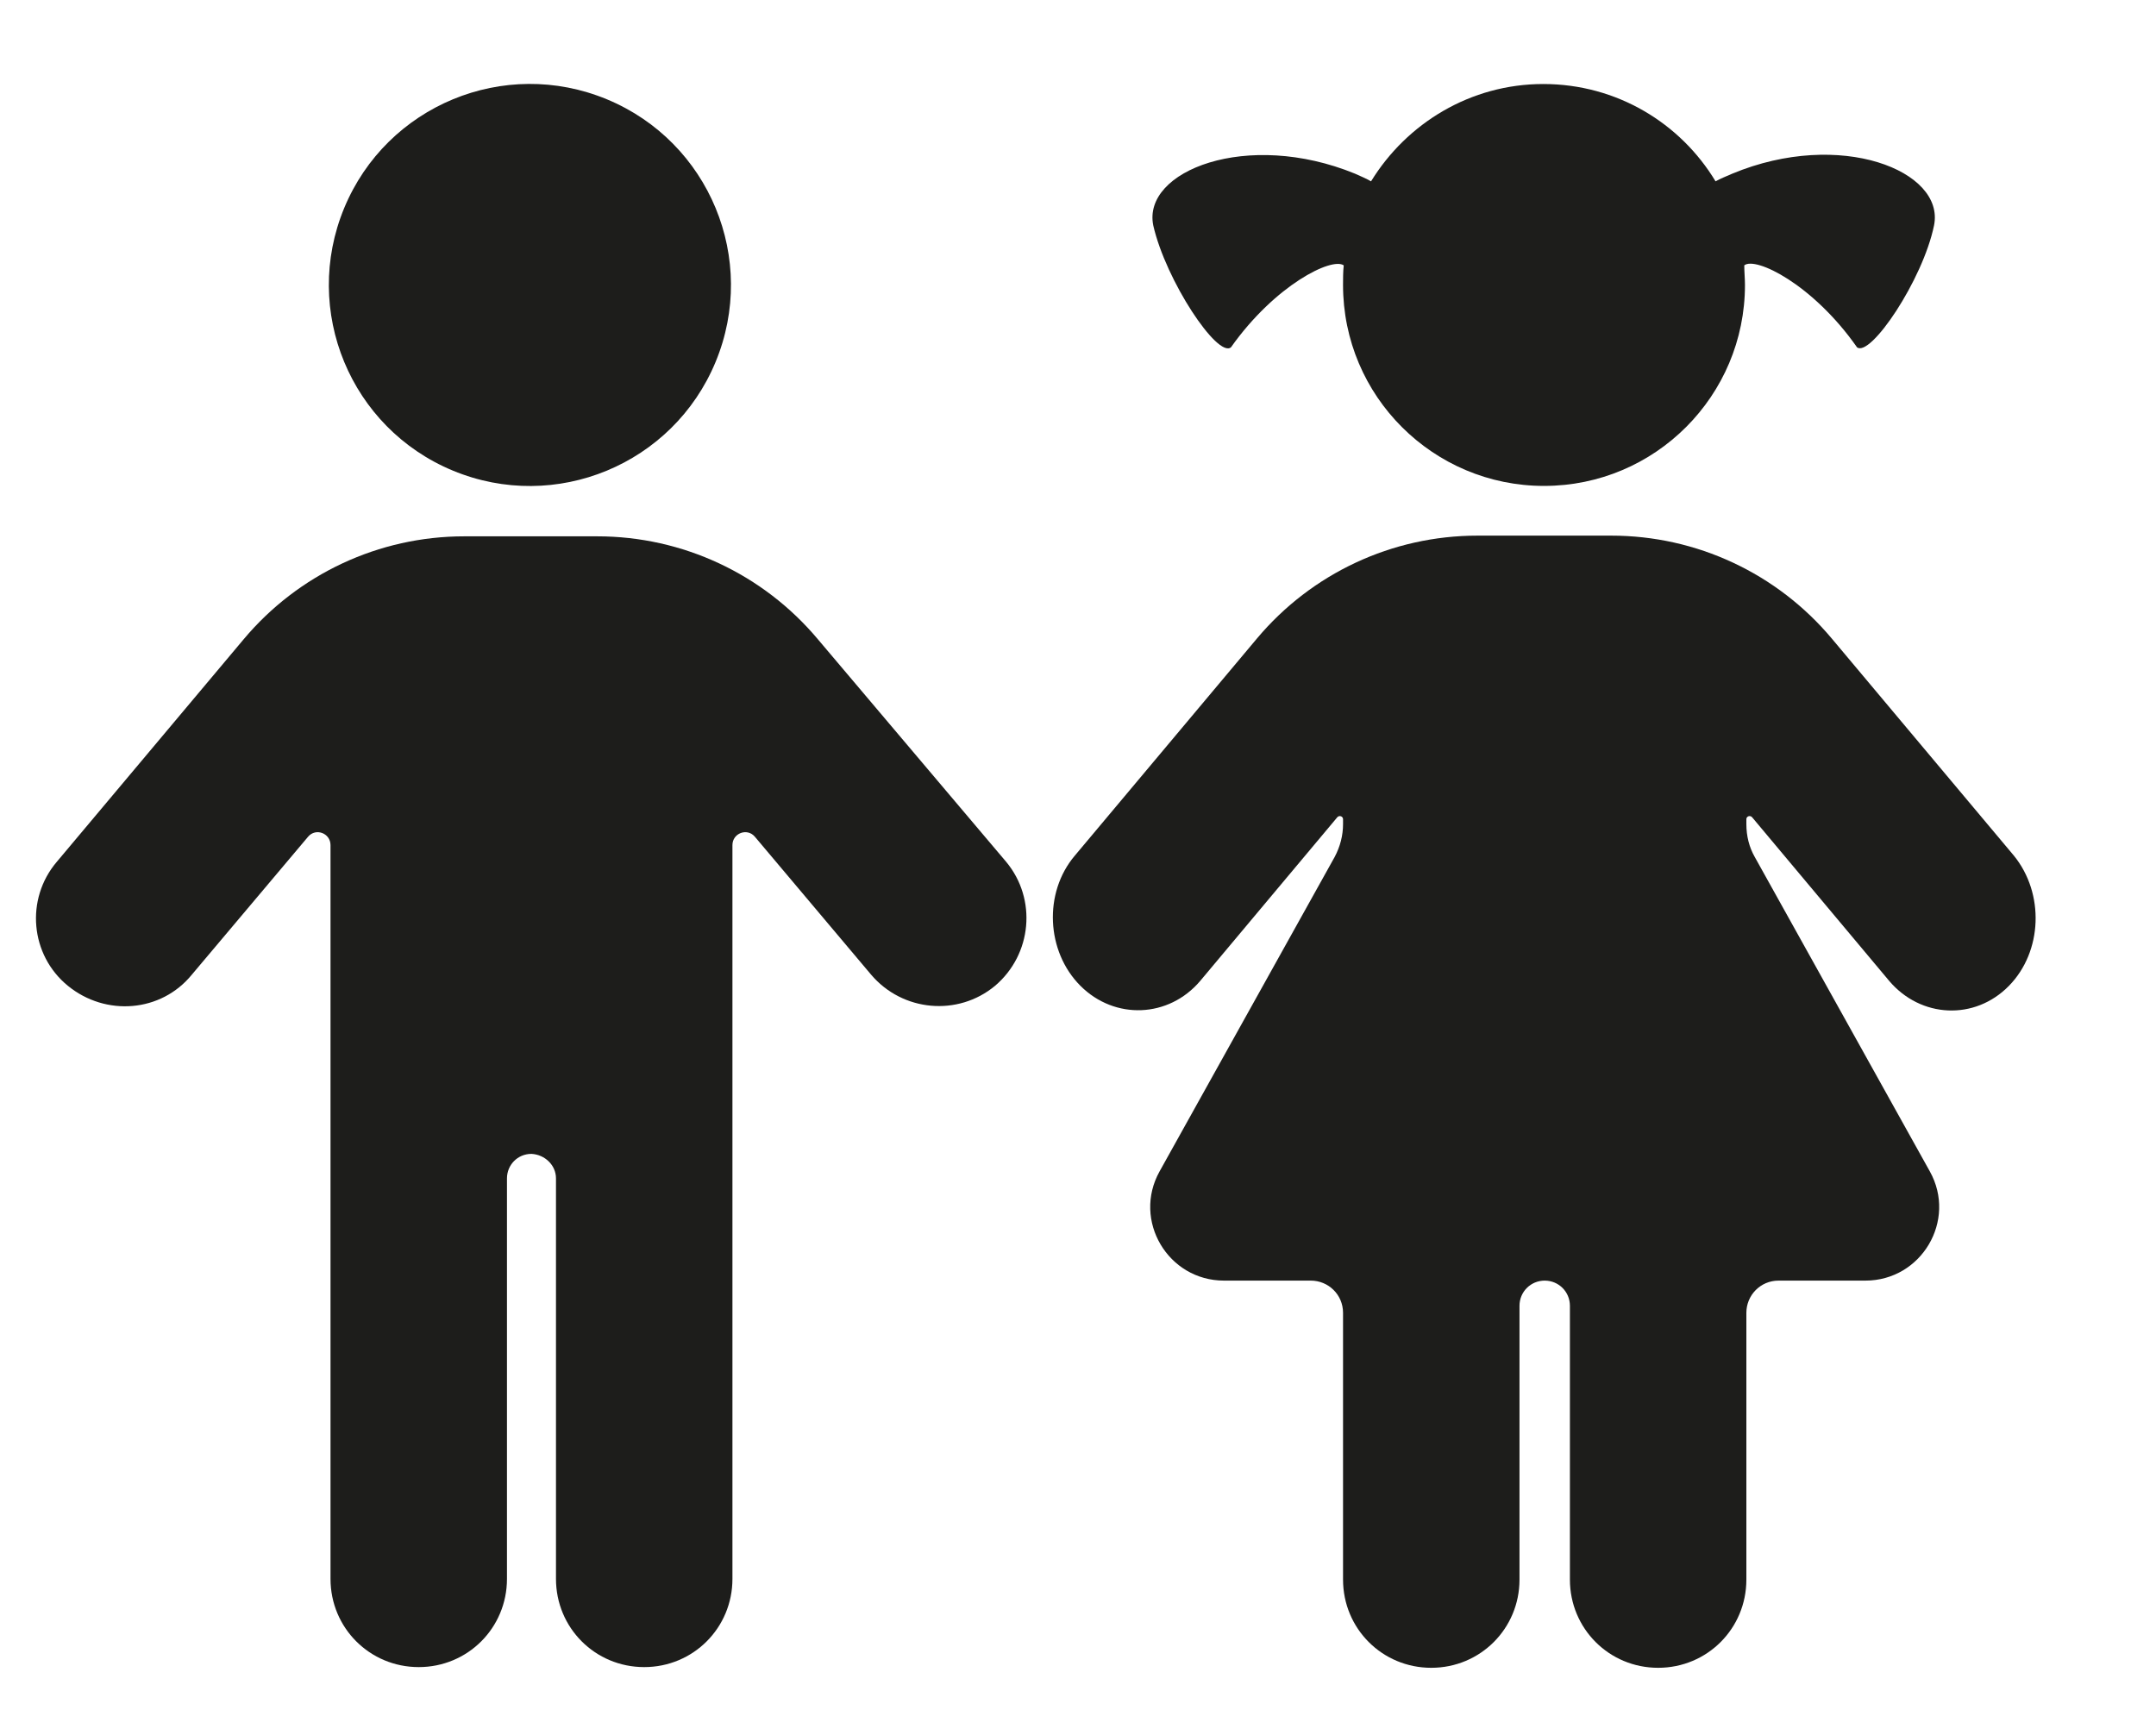 <?xml version="1.0" encoding="utf-8"?>
<!-- Generator: Adobe Illustrator 26.3.1, SVG Export Plug-In . SVG Version: 6.00 Build 0)  -->
<svg version="1.1" id="Layer_1" xmlns="http://www.w3.org/2000/svg" xmlns:xlink="http://www.w3.org/1999/xlink" x="0px" y="0px"
	 viewBox="0 0 307.9 247.8" enable-background="new 0 0 307.9 247.8" xml:space="preserve" fill="#bdc5ce">
<g>
	<path fill="#1D1D1B" d="M175.8,49.6c6.3-8.9,14.4-12.9,16.1-11.7c-0.1,0.9-0.1,1.9-0.1,2.8c0,15.9,12.9,28.7,28.7,28.7
		c15.9,0,28.7-12.9,28.7-28.7c0-0.9-0.1-1.9-0.1-2.8c1.6-1.3,9.8,2.7,16.1,11.7c1.9,1.5,9.4-9.6,11-17.4c1.6-7.8-13.4-13.8-28.8-7.4
		c-0.9,0.4-1.7,0.7-2.4,1.1c-5-8.3-14.1-13.9-24.6-13.9c-10.4,0-19.5,5.6-24.6,13.9c-0.7-0.4-1.4-0.7-2.3-1.1
		c-15.4-6.3-30.4-0.4-28.8,7.4C166.5,40.1,173.9,51.2,175.8,49.6z"/>
	<path fill="#1D1D1B" d="M287.6,122.2l-26-31c-7.8-9.3-19.3-14.7-31.5-14.7h-9.5H211c-12.2,0-23.7,5.4-31.5,14.7l-26,31
		c-4.5,5.3-4.1,13.7,0.8,18.6c4.9,4.9,12.6,4.6,17.1-0.7l19.6-23.4c0.3-0.3,0.8-0.1,0.8,0.3v0.7c0,1.6-0.4,3.2-1.2,4.7l-25,44.9
		c-3.9,7,1.2,15.6,9.2,15.6h12.4c2.5,0,4.6,2,4.6,4.6v38.1c0,7,5.6,12.6,12.6,12.6h0c7,0,12.6-5.6,12.6-12.6v-39.1
		c0-2,1.6-3.6,3.6-3.6c0,0,0,0,0,0c0,0,0,0,0,0c2,0,3.6,1.6,3.6,3.6v39.1c0,7,5.6,12.6,12.6,12.6s12.6-5.6,12.6-12.6v-38.1
		c0-2.5,2-4.6,4.6-4.6h12.4c8,0,13.1-8.6,9.2-15.6l-25-44.9c-0.8-1.4-1.2-3-1.2-4.7V117c0-0.4,0.5-0.6,0.8-0.3l19.6,23.4
		c4.5,5.3,12.2,5.7,17.1,0.7h0C291.7,135.9,292,127.6,287.6,122.2z"/>
	
		<ellipse transform="matrix(0.383 -0.924 0.924 0.383 9.076 95.059)" fill="#1D1D1B" cx="75.7" cy="40.7" rx="28.7" ry="28.7"/>
	<path fill="#1D1D1B" d="M116.8,91.3C109,82,97.5,76.6,85.3,76.6h-9.5h0h-9.5c-12.2,0-23.7,5.4-31.5,14.7L8.1,123.1
		c-4.5,5.3-3.8,13.3,1.6,17.7s13.3,3.8,17.7-1.6l16.6-19.7c1.1-1.3,3.2-0.5,3.2,1.2v44.1v60.7c0,7,5.6,12.6,12.6,12.6
		s12.6-5.6,12.6-12.6v-57.2c0-1.9,1.5-3.5,3.5-3.5c1.9,0.1,3.5,1.6,3.5,3.5v57.2c0,7,5.6,12.6,12.6,12.6c7,0,12.6-5.6,12.6-12.6
		v-60.7v-44.1c0-1.7,2.1-2.5,3.2-1.2l16.6,19.7c4.5,5.3,12.4,6,17.7,1.6c5.3-4.5,6-12.4,1.6-17.7L116.8,91.3z"/>
</g>
</svg>

